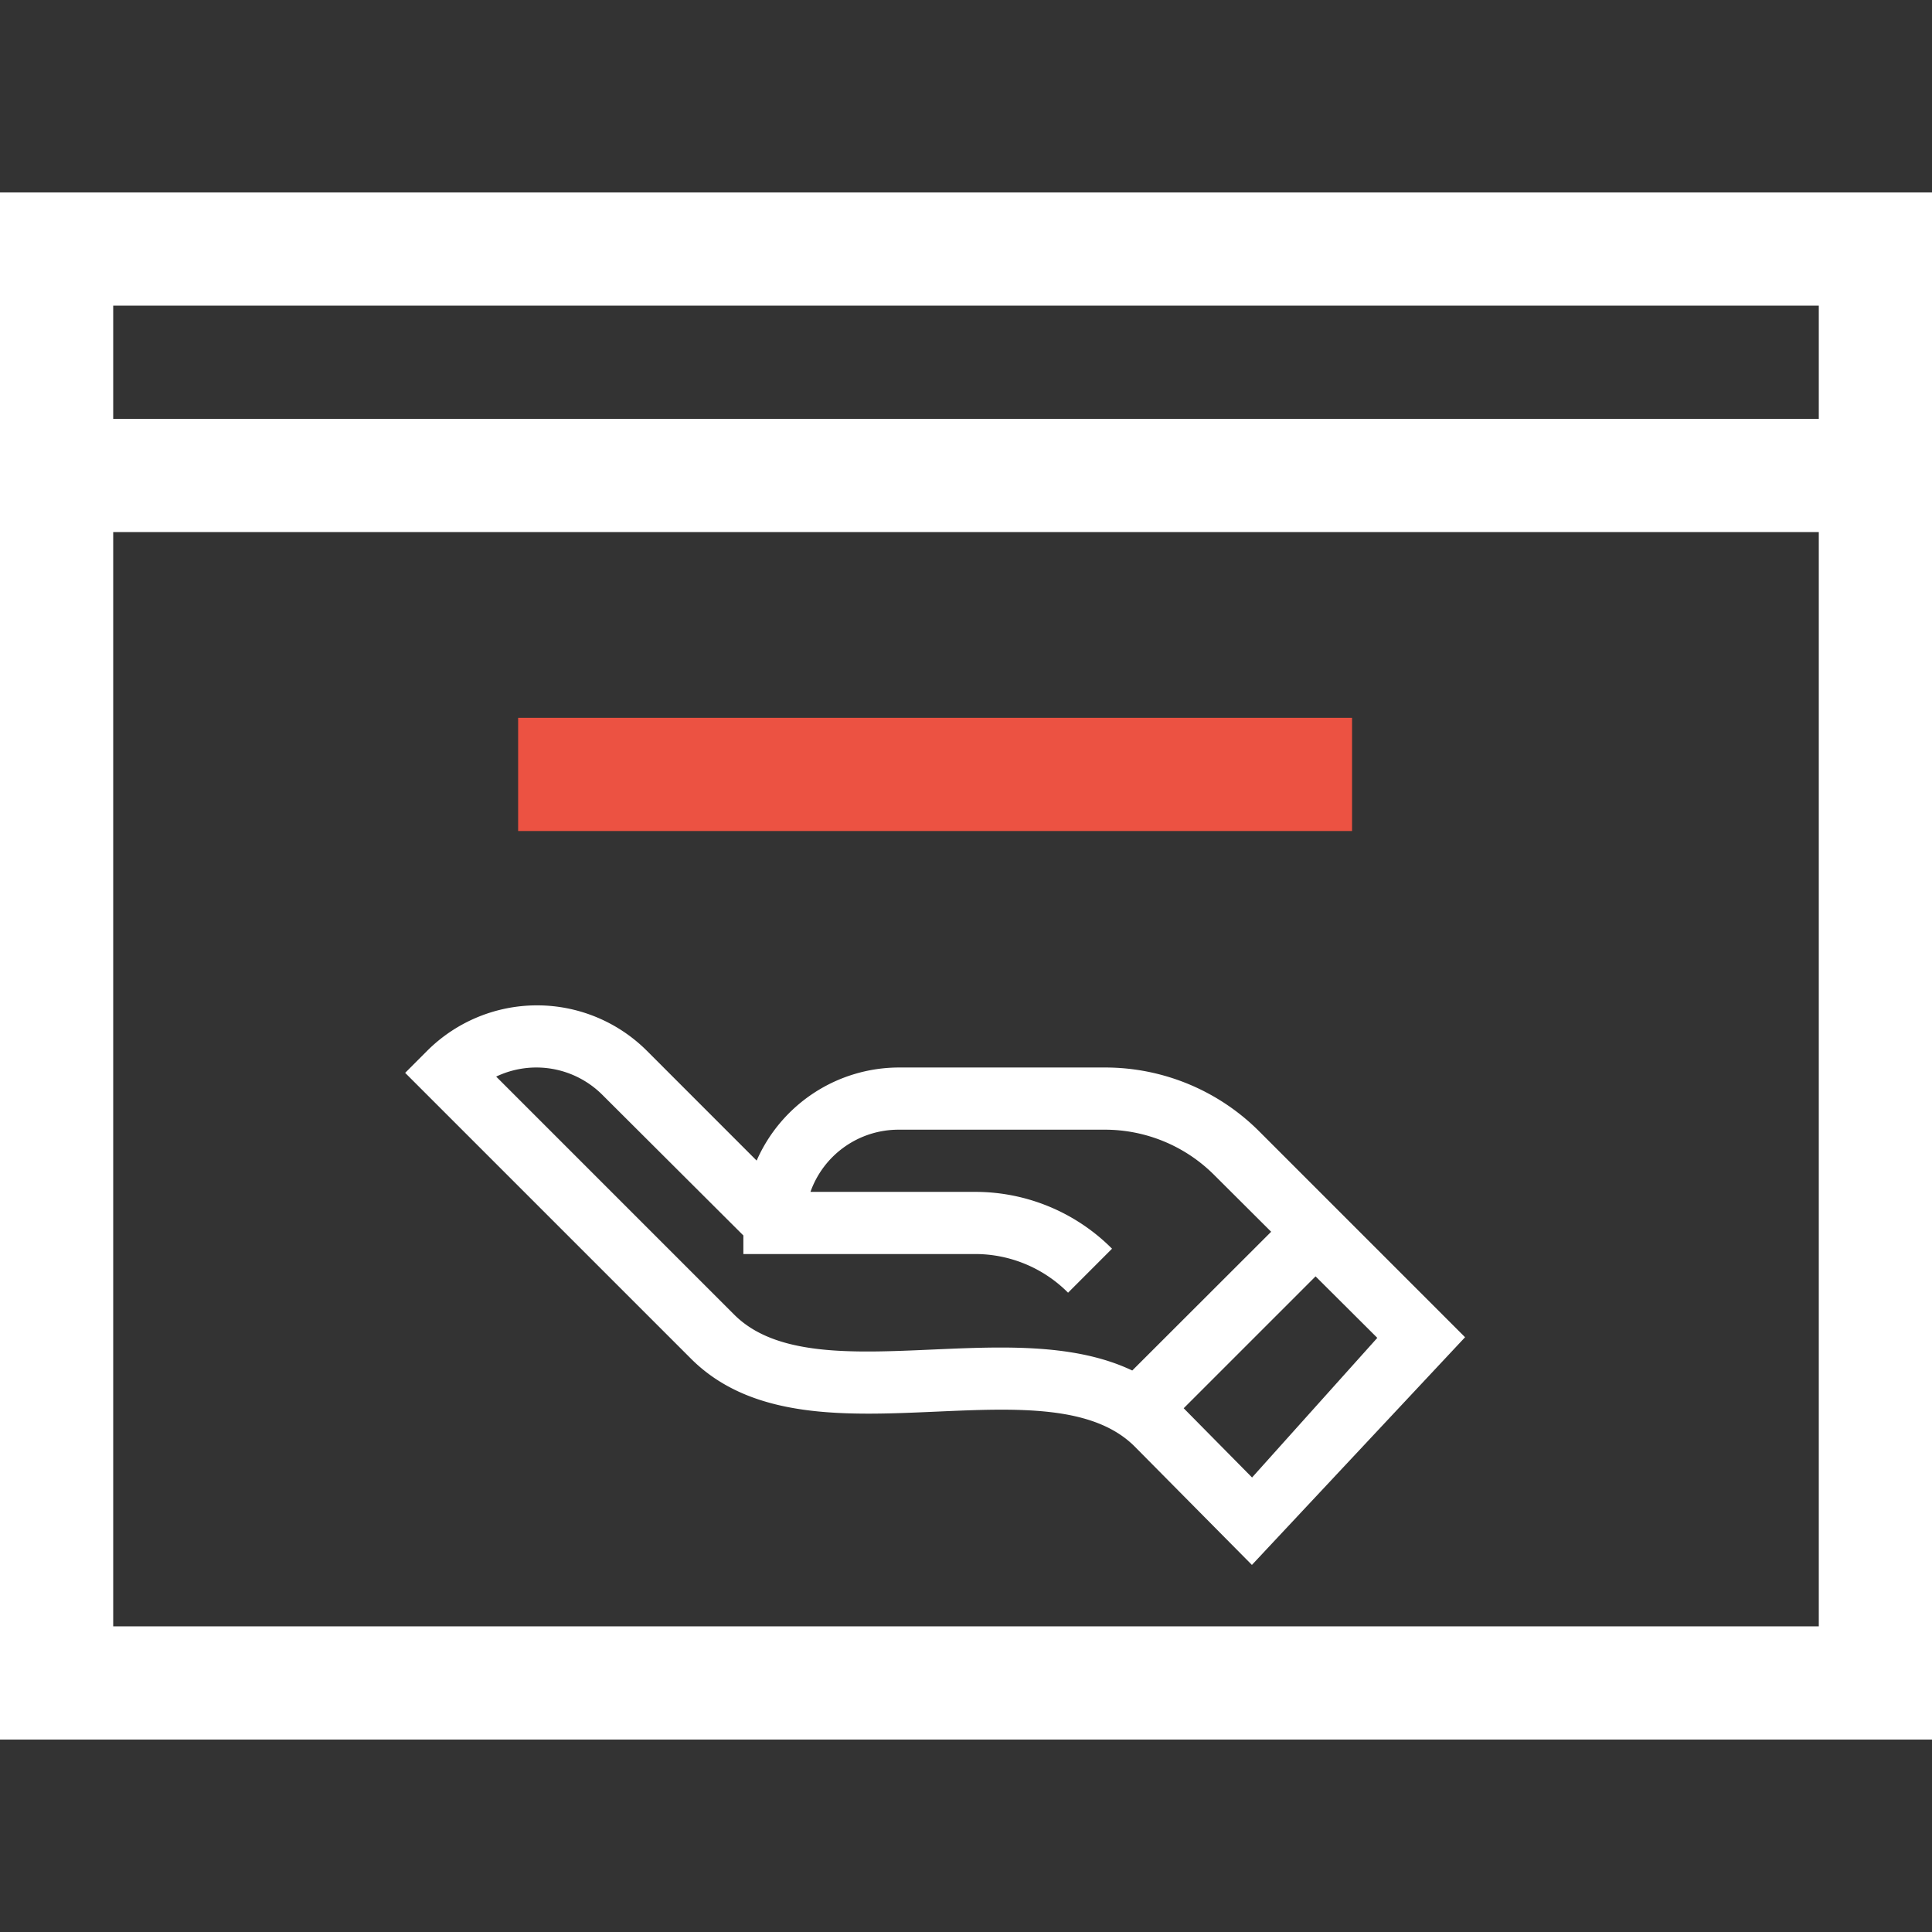 <svg id="Layer_1" data-name="Layer 1" xmlns="http://www.w3.org/2000/svg" viewBox="0 0 512 512">
<rect x="0" y="0" width="512" height="512" fill="#333333" stroke="none"/>
<defs>
<style>
.cls-0{fill:#ec5242;}
.cls-1{fill:#ffffff;}
</style>
</defs>
<path class="cls-1" d="M0,51V461H512V51Zm30,90H482V431H30Zm0-60H482v30H30Zm0,30"/>
<rect class="cls-0" x="137.31" y="190.23" width="221" height="30"/>
<path class="cls-1" d="M238.25,282.9a41.25,41.25,0,0,0-37.73,24.67l-29.07-29.08a41.21,41.21,0,0,0-58.26,0l-5.82,5.83,75.73,75.73c16.21,16.21,41,15.11,65,14.05,21.36-.94,41.53-1.84,52.61,9.25l31.06,31.37,56.49-60.34-54.59-54.59a57.69,57.69,0,0,0-40.78-16.89ZM365,354.55l-33.19,37L313.69,373.2l34.95-34.95Zm-28.13-28.12L300.06,363.2c-10.31-4.9-22.4-6.09-34.92-6.09-5.93,0-12,.27-17.95.53-21.36.95-41.53,1.84-52.61-9.24l-63.09-63.09a24.74,24.74,0,0,1,28.14,4.83L197,327.41v4.92h61.32a34.74,34.74,0,0,1,24.73,10.25l11.65-11.66a51.14,51.14,0,0,0-36.38-15.06H214.78a24.76,24.76,0,0,1,23.3-16.48h54.63a40.94,40.94,0,0,1,29.13,12.07Z"/>
</svg>
